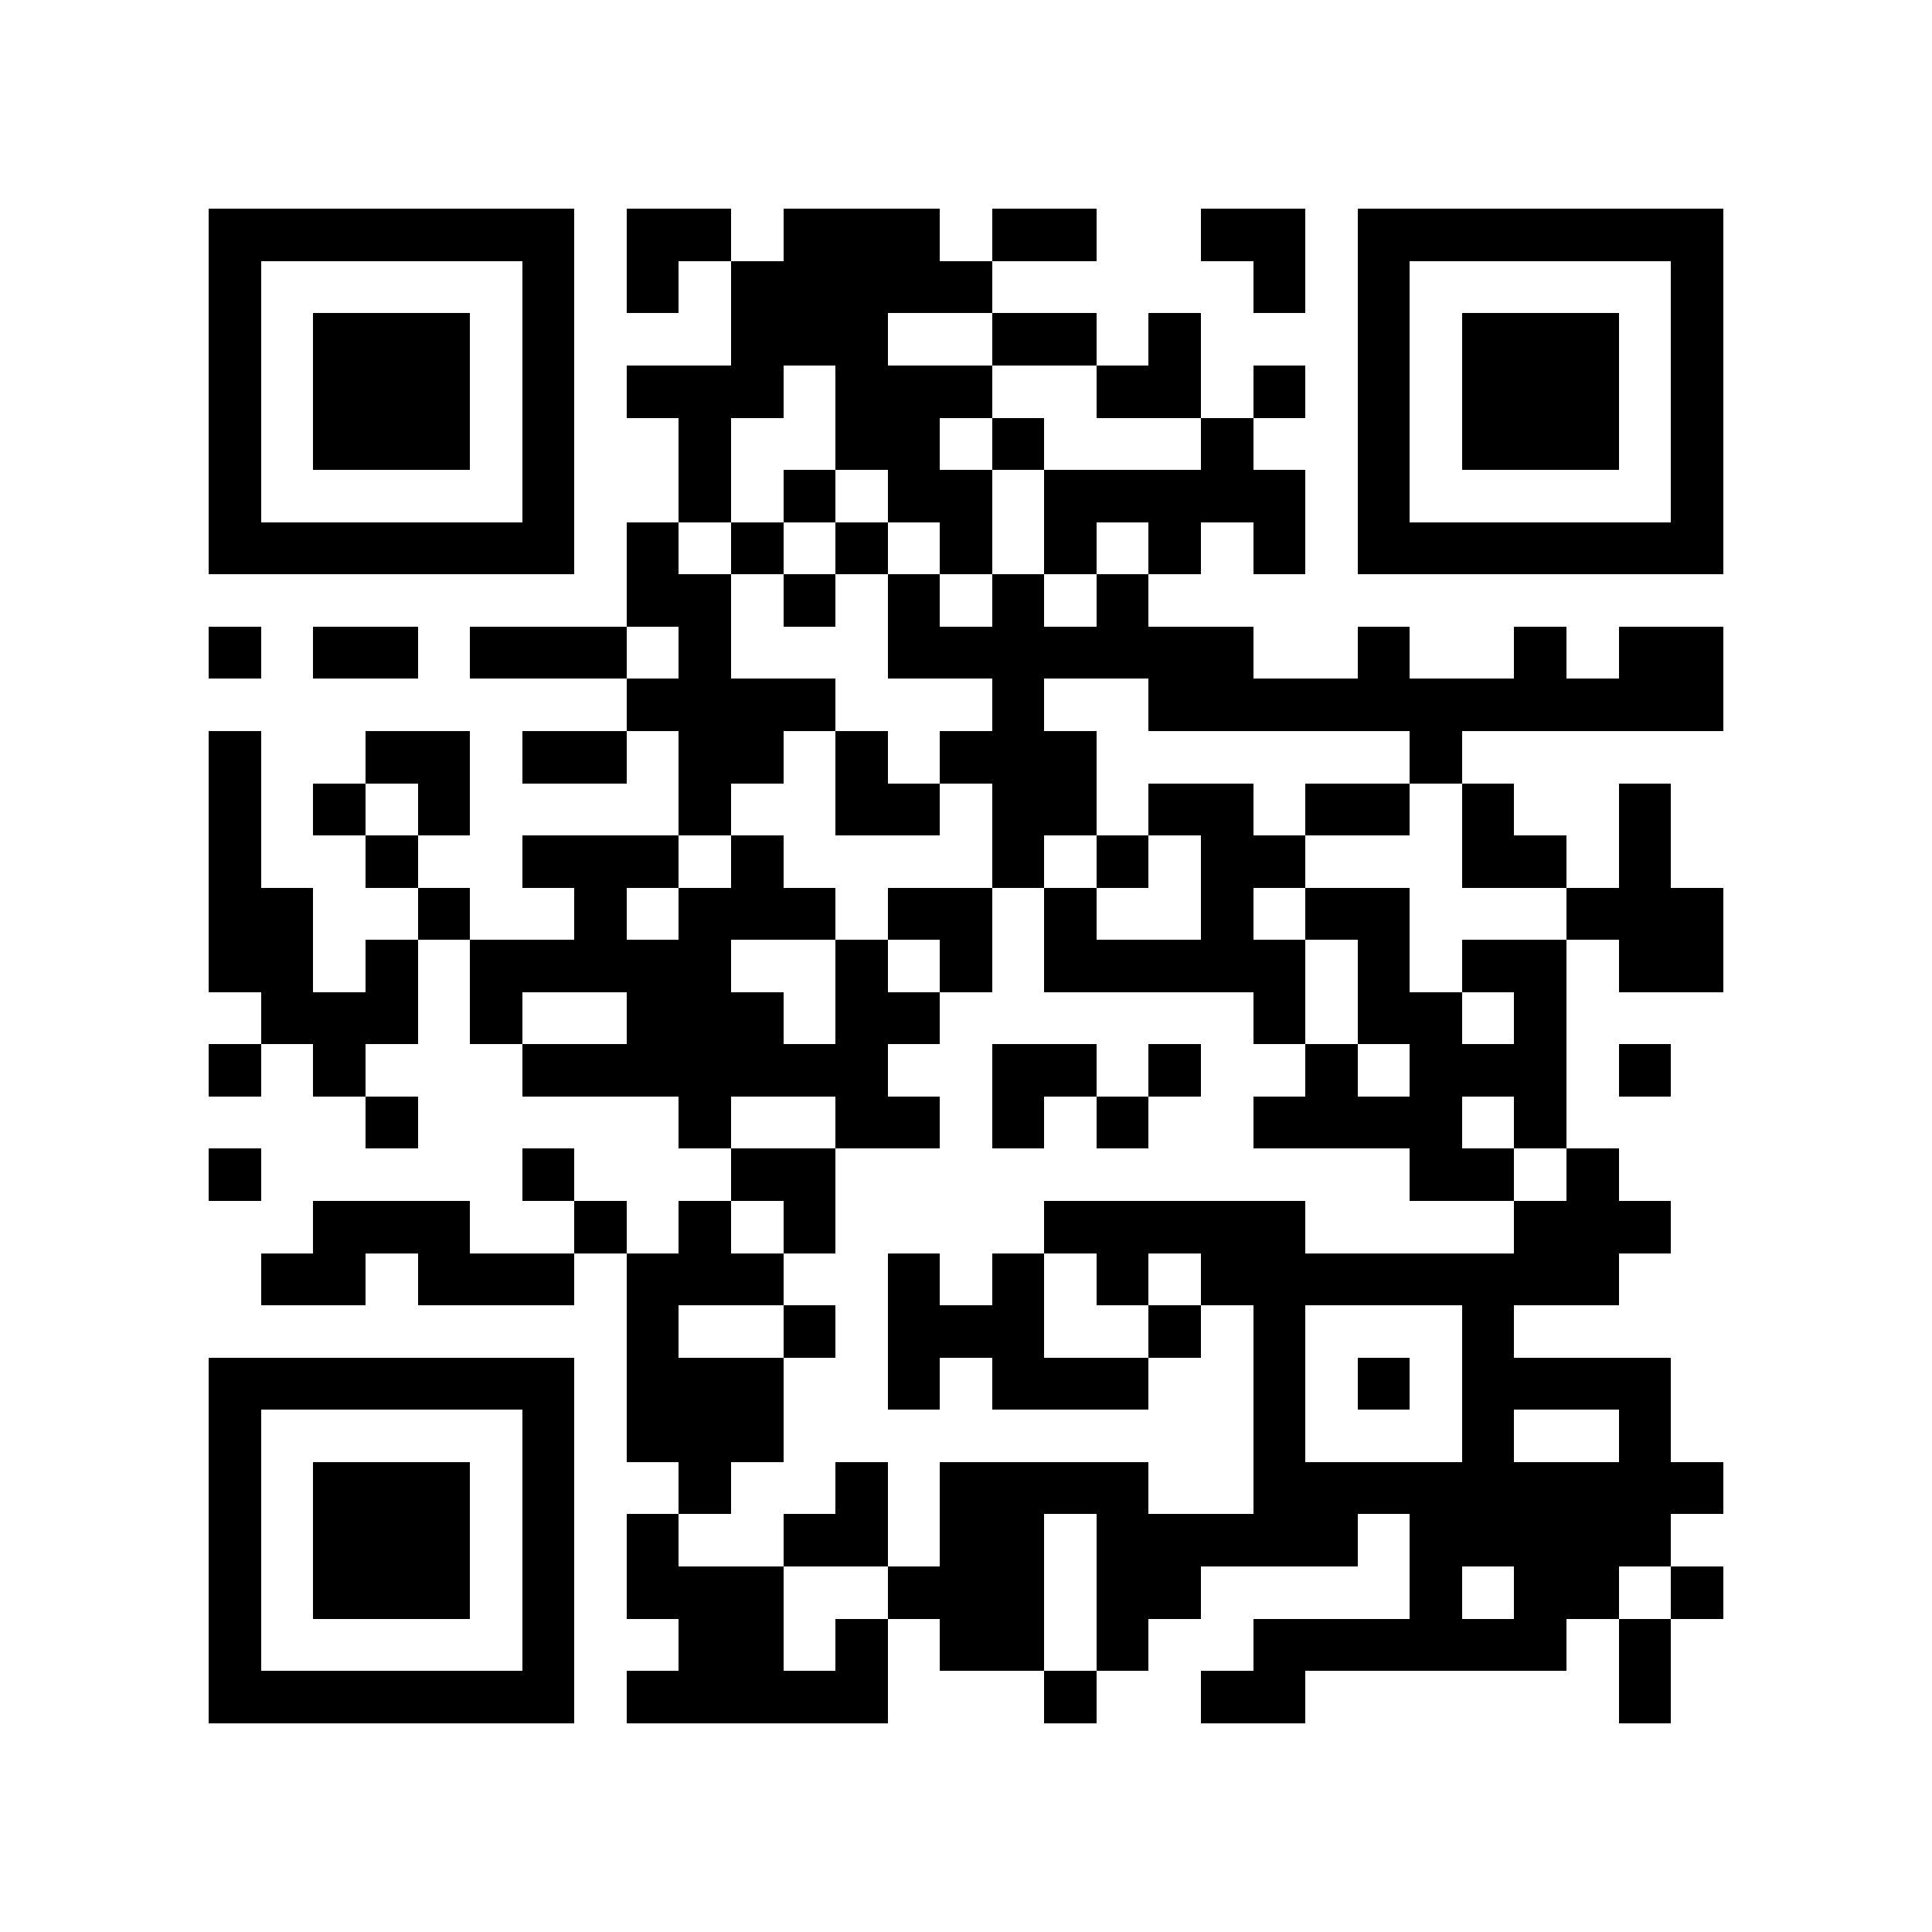 <?xml version="1.0" encoding="utf-8"?><!DOCTYPE svg PUBLIC "-//W3C//DTD SVG 1.1//EN" "http://www.w3.org/Graphics/SVG/1.1/DTD/svg11.dtd"><svg xmlns="http://www.w3.org/2000/svg" viewBox="0 0 37 37" shape-rendering="crispEdges"><path fill="#ffffff" d="M0 0h37v37H0z"/><path stroke="#000000" d="M4 4.5h7m1 0h2m1 0h3m1 0h2m2 0h2m1 0h7M4 5.5h1m5 0h1m1 0h1m1 0h5m5 0h1m1 0h1m5 0h1M4 6.5h1m1 0h3m1 0h1m3 0h3m2 0h2m1 0h1m3 0h1m1 0h3m1 0h1M4 7.5h1m1 0h3m1 0h1m1 0h3m1 0h3m2 0h2m1 0h1m1 0h1m1 0h3m1 0h1M4 8.5h1m1 0h3m1 0h1m2 0h1m2 0h2m1 0h1m3 0h1m2 0h1m1 0h3m1 0h1M4 9.5h1m5 0h1m2 0h1m1 0h1m1 0h2m1 0h5m1 0h1m5 0h1M4 10.5h7m1 0h1m1 0h1m1 0h1m1 0h1m1 0h1m1 0h1m1 0h1m1 0h7M12 11.5h2m1 0h1m1 0h1m1 0h1m1 0h1M4 12.5h1m1 0h2m1 0h3m1 0h1m3 0h7m2 0h1m2 0h1m1 0h2M12 13.5h4m3 0h1m2 0h11M4 14.5h1m2 0h2m1 0h2m1 0h2m1 0h1m1 0h3m6 0h1M4 15.5h1m1 0h1m1 0h1m4 0h1m2 0h2m1 0h2m1 0h2m1 0h2m1 0h1m2 0h1M4 16.5h1m2 0h1m2 0h3m1 0h1m4 0h1m1 0h1m1 0h2m3 0h2m1 0h1M4 17.5h2m2 0h1m2 0h1m1 0h3m1 0h2m1 0h1m2 0h1m1 0h2m3 0h3M4 18.5h2m1 0h1m1 0h5m2 0h1m1 0h1m1 0h5m1 0h1m1 0h2m1 0h2M5 19.5h3m1 0h1m2 0h3m1 0h2m6 0h1m1 0h2m1 0h1M4 20.5h1m1 0h1m3 0h7m2 0h2m1 0h1m2 0h1m1 0h3m1 0h1M7 21.5h1m5 0h1m2 0h2m1 0h1m1 0h1m2 0h4m1 0h1M4 22.5h1m5 0h1m3 0h2m11 0h2m1 0h1M6 23.5h3m2 0h1m1 0h1m1 0h1m4 0h5m4 0h3M5 24.5h2m1 0h3m1 0h3m2 0h1m1 0h1m1 0h1m1 0h8M12 25.5h1m2 0h1m1 0h3m2 0h1m1 0h1m3 0h1M4 26.5h7m1 0h3m2 0h1m1 0h3m2 0h1m1 0h1m1 0h4M4 27.5h1m5 0h1m1 0h3m9 0h1m3 0h1m2 0h1M4 28.5h1m1 0h3m1 0h1m2 0h1m2 0h1m1 0h4m2 0h9M4 29.5h1m1 0h3m1 0h1m1 0h1m2 0h2m1 0h2m1 0h5m1 0h5M4 30.5h1m1 0h3m1 0h1m1 0h3m2 0h3m1 0h2m4 0h1m1 0h2m1 0h1M4 31.5h1m5 0h1m2 0h2m1 0h1m1 0h2m1 0h1m2 0h6m1 0h1M4 32.5h7m1 0h5m3 0h1m2 0h2m6 0h1"/></svg>
